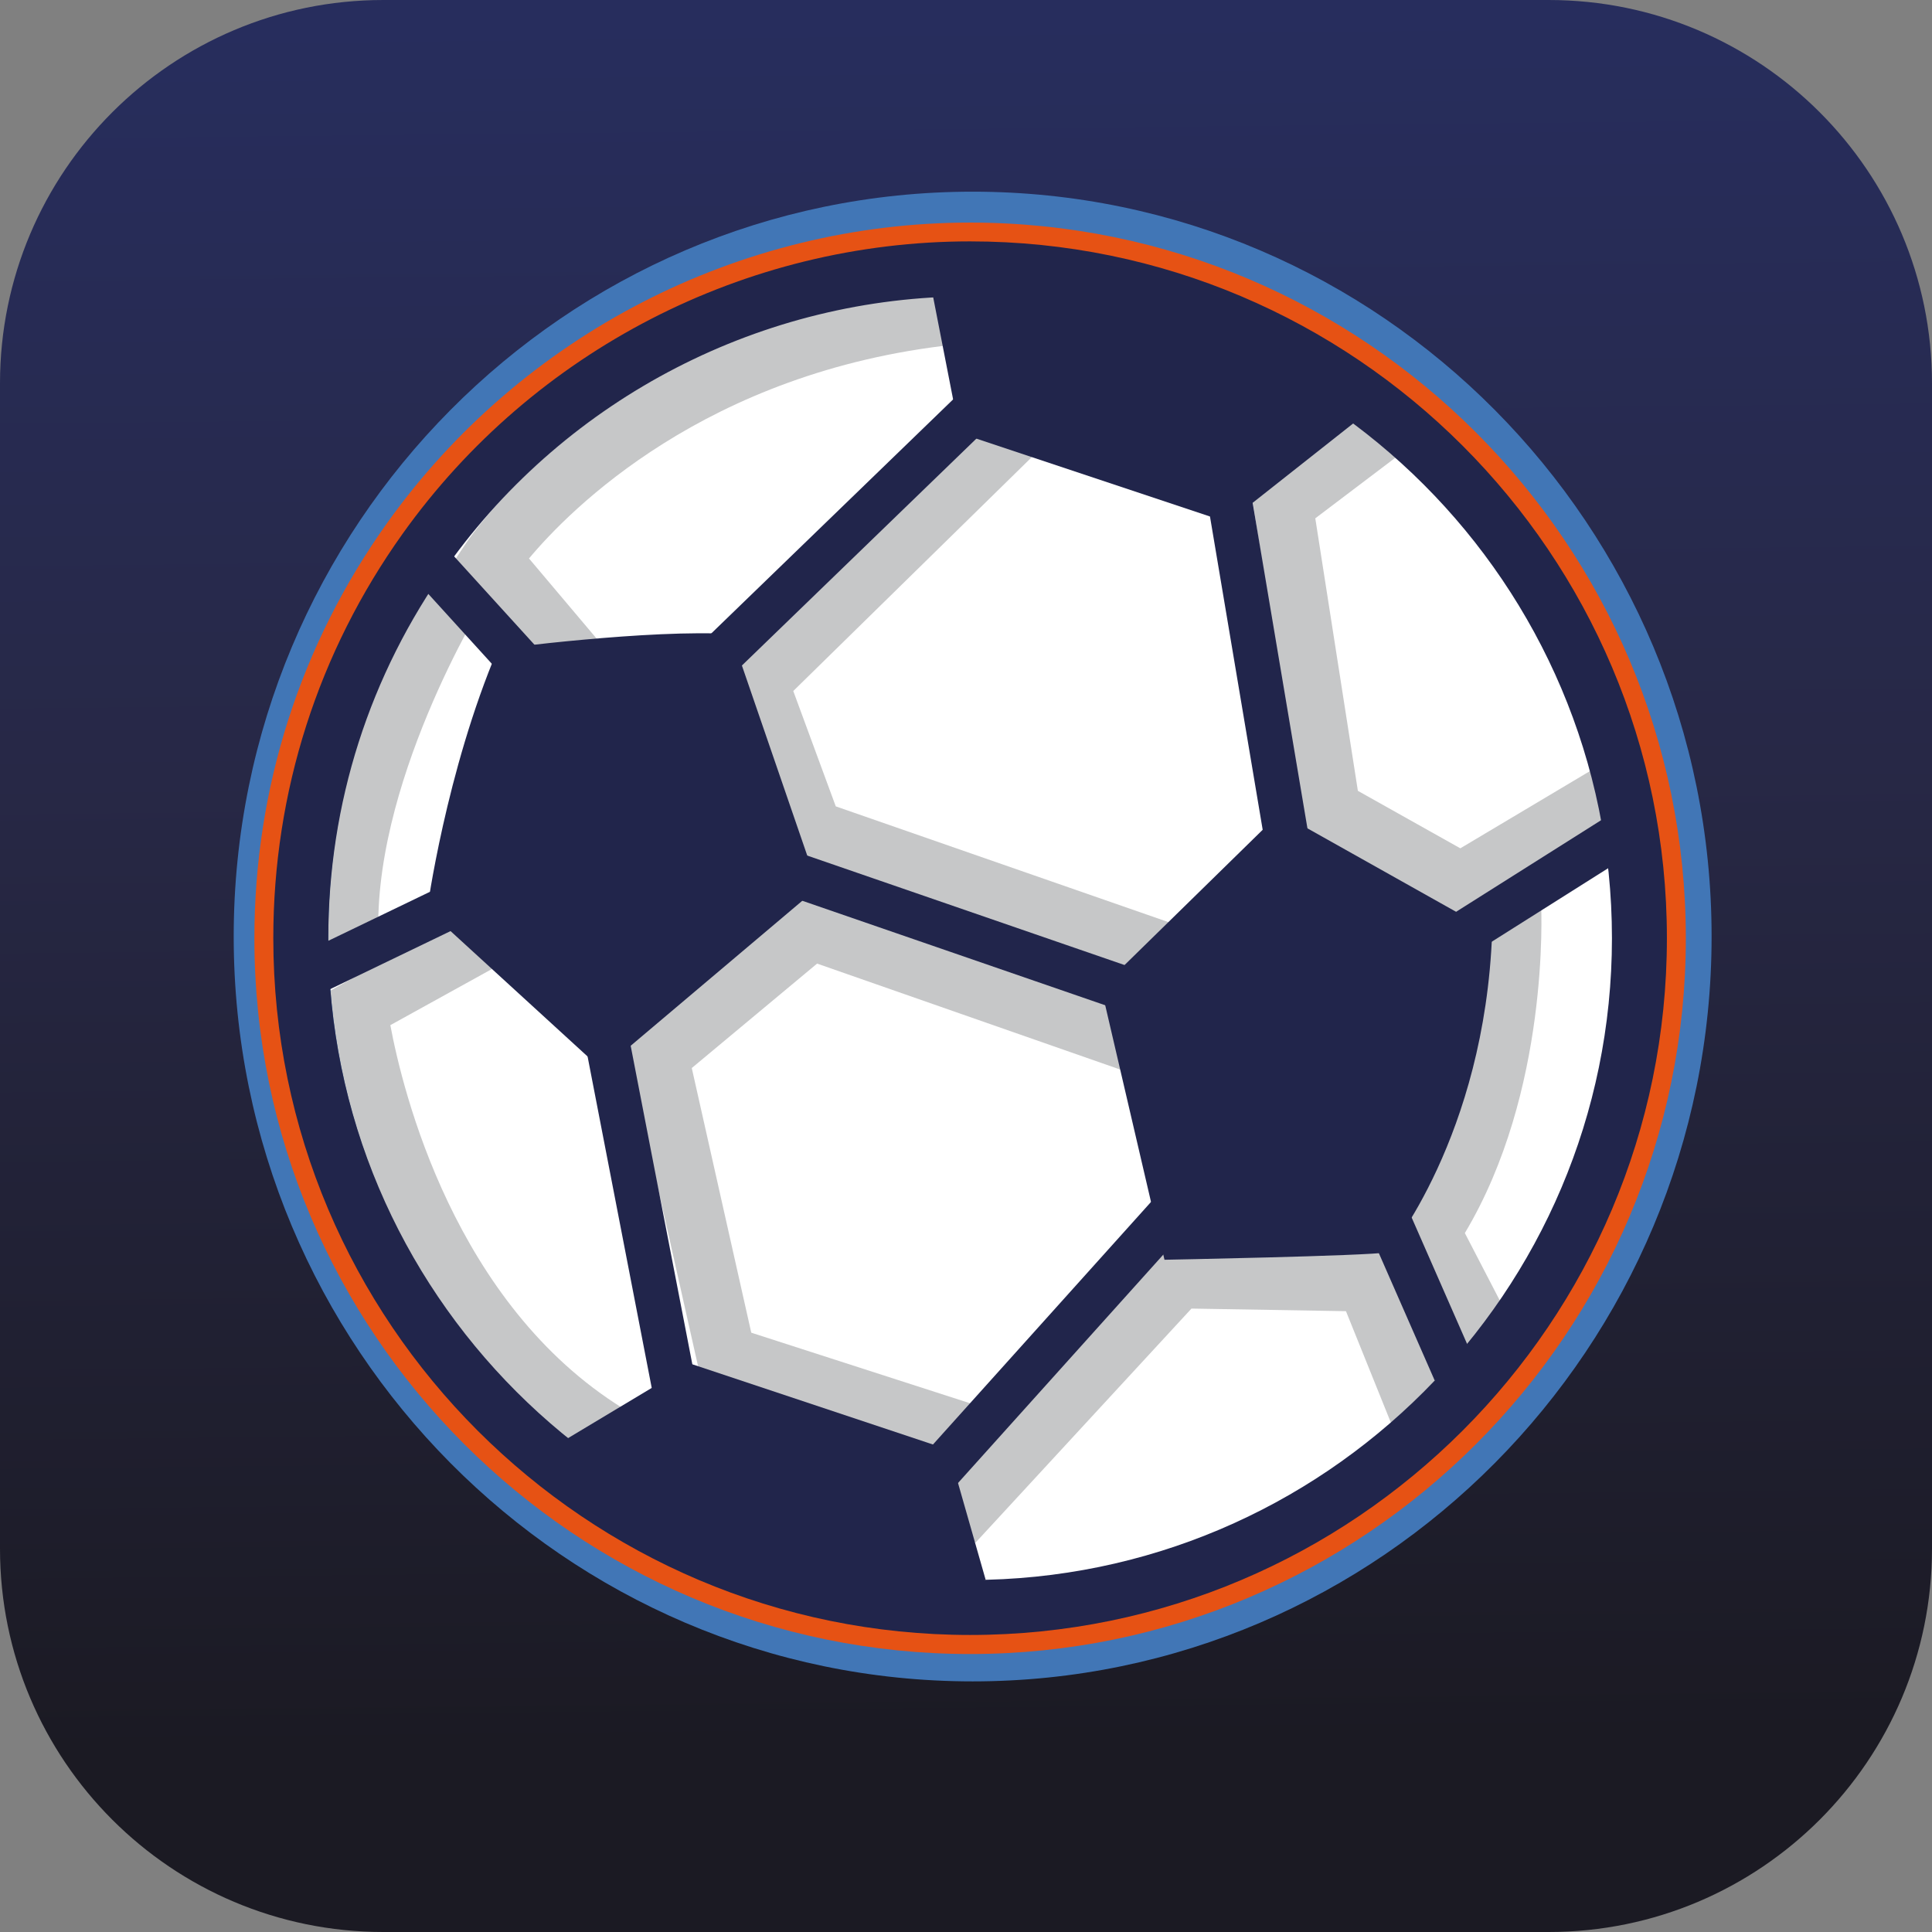<?xml version="1.0" encoding="utf-8"?>
<!-- Generator: Adobe Illustrator 17.0.0, SVG Export Plug-In . SVG Version: 6.00 Build 0)  -->
<!DOCTYPE svg PUBLIC "-//W3C//DTD SVG 1.1//EN" "http://www.w3.org/Graphics/SVG/1.1/DTD/svg11.dtd">
<svg version="1.1" id="Capa_1" xmlns="http://www.w3.org/2000/svg" xmlns:xlink="http://www.w3.org/1999/xlink" x="0px" y="0px"
	 width="76.543px" height="76.543px" viewBox="0 0 76.543 76.543" enable-background="new 0 0 76.543 76.543" xml:space="preserve">
<rect x="0" y="0" width="76.543" height="76.543" fill="#808080" stroke="none"/>
<g>
	
		<linearGradient id="SVGID_1_" gradientUnits="userSpaceOnUse" x1="-944.169" y1="2004.05" x2="-943.273" y2="2088.759" gradientTransform="matrix(-1 0 0 -1 -905.563 2074)">
		<stop  offset="0.011" style="stop-color:#1B1A23"/>
		<stop  offset="0.466" style="stop-color:#272846"/>
		<stop  offset="0.799" style="stop-color:#272D5C"/>
		<stop  offset="0.963" style="stop-color:#252E64"/>
	</linearGradient>
	<path fill="url(#SVGID_1_)" d="M76.543,61.356c0,8.388-6.799,15.187-15.187,15.187H15.187C6.8,76.543,0,69.743,0,61.356V15.187
		C0,6.8,6.8,0,15.187,0h46.169C69.744,0,76.543,6.8,76.543,15.187V61.356z"/>
	<circle fill="#FFFFFF" cx="39.311" cy="36.885" r="28.118"/>
	<g>
		<polygon fill="#C6C7C8" points="38.65,61.116 36.924,59.525 46.192,49.478 54.888,49.626 57.202,55.054 55.465,57.257 
			53.325,51.947 47.204,51.844 		"/>
	</g>
	<g>
		<path fill="#C6C7C8" d="M22.234,57.139c-8.918-5.508-9.166-16.518-9.225-17.013l-0.094-0.784l5.463-3.019l1.135,2.055
			l-4.048,2.237c0.482,2.587,2.532,11.054,9.245,15.2L22.234,57.139z"/>
	</g>
	<g>
		<path fill="#C6C7C8" d="M12.449,37.568c-0.432-7.048,4.376-14.829,4.581-15.157l2.174,1.359l-1.087-0.68l1.087,0.679
			c-0.046,0.074-4.577,7.42-4.196,13.642L12.449,37.568z"/>
	</g>
	<g>
		<path fill="#C6C7C8" d="M21.943,26.932l-3.959-4.692l0.489-0.734c0.238-0.357,5.98-8.76,19.057-10.184l0.254,2.334
			c-9.828,1.07-15.203,6.529-16.826,8.47l2.779,3.293L21.943,26.932z"/>
	</g>
	<g>
		<polygon fill="#C6C7C8" points="37.02,57.658 27.778,54.669 24.802,41.429 31.891,35.521 45.179,40.165 44.405,42.382 
			32.372,38.176 27.407,42.314 29.764,52.799 38.566,55.638 		"/>
	</g>
	<g>
		<path fill="#C6C7C8" d="M57.783,53.466l-2.459-4.742l0.38-0.575c3.314-5.021,3.01-12.176,3.006-12.247l2.345-0.116
			c0.016,0.312,0.33,7.467-3.02,13.066l1.833,3.535L57.783,53.466z"/>
	</g>
	<g>
		<polygon fill="#C6C7C8" points="57.891,36.321 51.654,32.822 49.573,19.51 54.779,15.57 56.196,17.442 52.11,20.535 
			53.797,31.332 57.856,33.609 63.175,30.44 64.376,32.457 		"/>
	</g>
	<g>
		<polygon fill="#C6C7C8" points="44.639,38.411 31.301,33.823 28.701,26.766 38.357,16.49 41.274,17.723 31.428,27.377 
			33.112,31.947 46.623,36.648 		"/>
	</g>
	<g>
		<path fill="#4176B6" d="M38.535,66.614c-16.143,0-29.276-13.238-29.276-29.51c0-16.272,13.133-29.51,29.276-29.51
			c16.143,0,29.276,13.238,29.276,29.51C67.811,53.376,54.678,66.614,38.535,66.614z M38.535,11.339
			c-14.078,0-25.531,11.558-25.531,25.765c0,14.207,11.453,25.765,25.531,25.765c14.078,0,25.531-11.558,25.531-25.765
			C64.066,22.897,52.613,11.339,38.535,11.339z"/>
	</g>
	<g>
		<path fill="#E65214" d="M38.434,65.53c-15.636,0-28.356-12.72-28.356-28.356c0-5.945,1.82-11.637,5.264-16.46
			c5.318-7.448,13.951-11.896,23.092-11.896c15.636,0,28.356,12.72,28.356,28.356C66.79,52.809,54.07,65.53,38.434,65.53z
			 M38.434,11.056c-8.419,0-16.371,4.097-21.271,10.958c-3.171,4.441-4.847,9.683-4.847,15.16c0,14.402,11.717,26.118,26.118,26.118
			c14.402,0,26.118-11.717,26.118-26.118C64.552,22.772,52.836,11.056,38.434,11.056z"/>
	</g>
	<g>
		<path fill="#21254B" d="M38.434,64.775c-15.222,0-27.606-12.384-27.606-27.606c0-5.788,1.772-11.33,5.125-16.025
			c5.178-7.252,13.582-11.581,22.481-11.581c15.222,0,27.606,12.384,27.606,27.607C66.041,52.391,53.657,64.775,38.434,64.775z
			 M38.434,11.741c-8.197,0-15.938,3.988-20.708,10.669c-3.088,4.324-4.719,9.427-4.719,14.759
			c0,14.021,11.407,25.428,25.428,25.428s25.428-11.407,25.428-25.428C63.862,23.148,52.455,11.741,38.434,11.741z"/>
	</g>
	<g>
		<polygon fill="#21254B" points="55.631,39.501 50.336,34.718 47.708,19.098 40.274,15.838 26.643,29.028 20.892,27.845 
			16.273,22.764 17.573,21.582 21.807,26.239 26.088,27.12 39.899,13.755 49.284,17.871 51.968,33.824 55.82,37.304 63.666,32.348 
			64.604,33.834 		"/>
	</g>
	<g>
		<g>
			<polygon fill="#21254B" points="36.392,60.493 26.344,57.692 22.753,39.137 19.558,36.065 11.846,39.784 11.083,38.201 
				19.895,33.952 24.372,38.257 27.863,56.292 35.814,58.507 47.489,45.519 54.51,45.005 58.448,53.983 56.839,54.689 53.4,46.848 
				48.323,47.22 			"/>
		</g>
	</g>
	<g>
		<g>
			
				<rect x="28.981" y="35.974" transform="matrix(0.945 0.326 -0.326 0.945 14.092 -10.316)" fill="#21254B" width="17.637" height="1.757"/>
		</g>
	</g>
	<g>
		<g>
			<path fill="#21254B" d="M36.841,11.108l1.18,6.049l10.623,3.541l5.606-4.426c0,0-5.164-4.426-10.328-4.869
				C38.759,10.96,36.841,11.108,36.841,11.108z"/>
		</g>
	</g>
	<g>
		<g>
			<path fill="#21254B" d="M19.726,25.714c0,0,6.026-0.8,9.295-0.59c0.725,0.047,0.148,0.59,0.148,0.59l3.246,9.442l-8.557,7.229
				l-6.934-6.344C16.923,36.042,17.661,30.583,19.726,25.714z"/>
		</g>
	</g>
	<g>
		<g>
			<path fill="#21254B" d="M50.709,32.206l-7.082,6.934l2.508,10.77c0,0,7.967-0.148,8.852-0.295c0,0,3.836-4.574,4.131-12.688
				L50.709,32.206z"/>
		</g>
	</g>
	<g>
		<g>
			<path fill="#21254B" d="M22.234,57.139l5.164-3.098l10.18,3.393l1.475,5.164c0,0-7.967,1.328-12.688-1.623
				C21.644,58.025,22.234,57.139,22.234,57.139z"/>
		</g>
	</g>
</g>
</svg>
